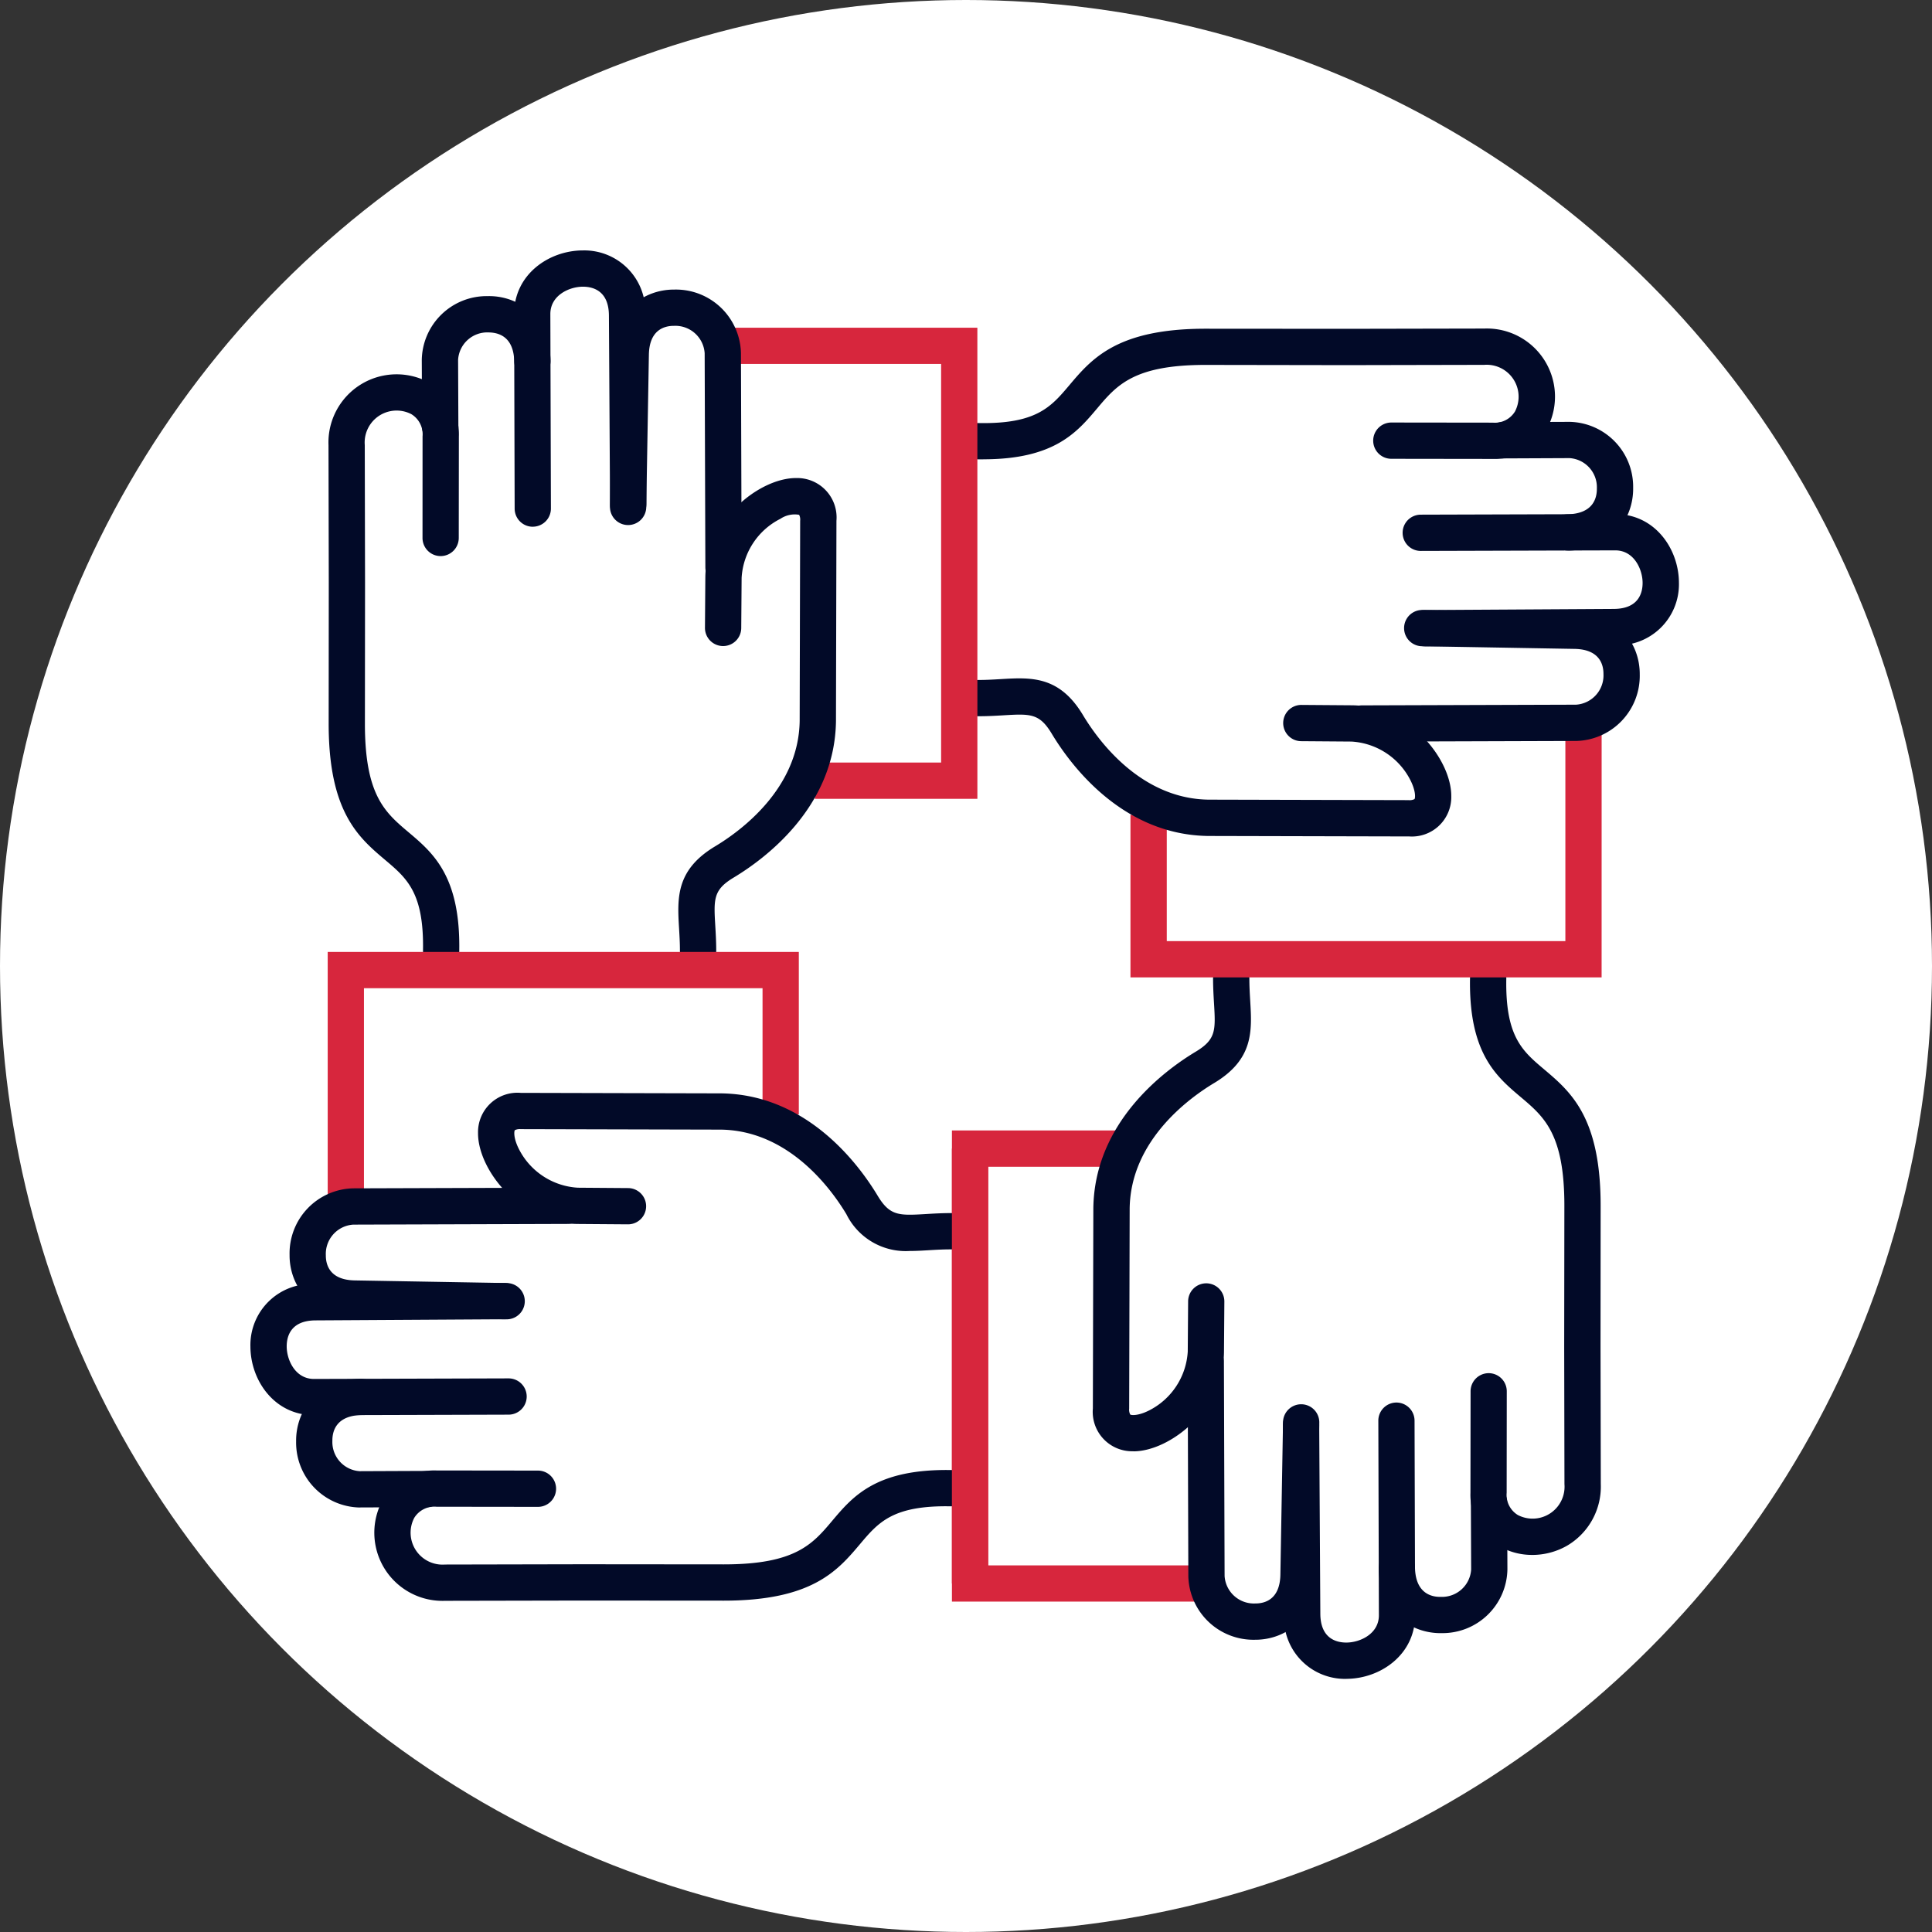 <svg xmlns="http://www.w3.org/2000/svg" xmlns:xlink="http://www.w3.org/1999/xlink" width="172" height="172" viewBox="0 0 172 172">
  <rect x="0" y="0" width="172" height="172" fill="#333333" stroke="none"/>
  <defs>
    <clipPath id="clip-path">
      <circle id="Ellipse_70" data-name="Ellipse 70" cx="86" cy="86" r="86" transform="translate(-0.046 -0.046)" fill="#fff"/>
    </clipPath>
    <clipPath id="clip-path-2">
      <rect id="Rectangle_620" data-name="Rectangle 620" width="127.172" height="127.172" fill="none"/>
    </clipPath>
  </defs>
  <g id="Group_2823" data-name="Group 2823" transform="translate(-879 -1208)">
    <g id="Group_2726" data-name="Group 2726" transform="translate(14.046 15.046)">
      <circle id="Ellipse_67" data-name="Ellipse 67" cx="86" cy="86" r="86" transform="translate(864.954 1192.954)" fill="#fff"/>
      <g id="Mask_Group_3" data-name="Mask Group 3" transform="translate(865 1193)" clip-path="url(#clip-path)">
        <g id="Group_2760" data-name="Group 2760" transform="translate(22.248 22.248)">
          <path id="Path_1012" data-name="Path 1012" d="M92.6,130.512h-22V88.568H85.612V91.8H73.827v35.486H92.6Z" transform="translate(-8.147 -10.22)" fill="#d7263d"/>
          <g id="Group_2759" data-name="Group 2759">
            <g id="Group_2758" data-name="Group 2758" clip-path="url(#clip-path-2)">
              <path id="Path_1013" data-name="Path 1013" d="M100.358,136.386h-.04a5.8,5.8,0,0,1-5.933-5.66l-.06-19.063a1.614,1.614,0,0,1,1.609-1.62h.005a1.614,1.614,0,0,1,1.614,1.609l.06,19.063a2.614,2.614,0,0,0,2.727,2.441h.021c.823,0,2.181-.34,2.219-2.575l.235-13.573a1.616,1.616,0,0,1,1.614-1.587h.028a1.614,1.614,0,0,1,1.587,1.642l-.235,13.574c-.069,3.956-2.867,5.749-5.454,5.749" transform="translate(-10.885 -12.698)" fill="#020a28"/>
              <path id="Path_1014" data-name="Path 1014" d="M128.279,124.38a5.787,5.787,0,0,1-2.893-.753,5.324,5.324,0,0,1-2.607-4.78l.011-9.032A1.614,1.614,0,0,1,124.4,108.2h0a1.613,1.613,0,0,1,1.612,1.616l-.01,9.031a2.1,2.1,0,0,0,.993,1.98,2.845,2.845,0,0,0,4.153-2.747l-.024-12.242L131.14,93.3c.005-6.4-1.8-7.92-3.89-9.685-2.169-1.831-4.627-3.906-4.51-10.58a1.615,1.615,0,0,1,3.23.058c-.091,5.139,1.433,6.425,3.362,8.054,2.364,2,5.043,4.258,5.037,12.154l-.01,12.54.024,12.238a6.1,6.1,0,0,1-2.991,5.473,6.247,6.247,0,0,1-3.114.83" transform="translate(-14.163 -8.245)" fill="#020a28"/>
              <path id="Path_1015" data-name="Path 1015" d="M88.388,115.152h-.02a3.509,3.509,0,0,1-3.584-3.807l.043-17.832c.1-7.706,6.4-12.3,9.1-13.924,1.835-1.1,1.786-1.915,1.642-4.335-.039-.648-.083-1.383-.083-2.191a1.615,1.615,0,0,1,3.231,0c0,.713.039,1.367.076,2,.158,2.668.309,5.189-3.2,7.3-2.238,1.341-7.451,5.117-7.532,11.18l-.044,17.814a.936.936,0,0,0,.094.525c.1.072.706.126,1.665-.356a6.292,6.292,0,0,0,3.456-5.254l.033-4.471a1.614,1.614,0,0,1,1.614-1.6h.012a1.614,1.614,0,0,1,1.6,1.626l-.033,4.47c-.037,5.153-4.838,8.862-8.068,8.862" transform="translate(-9.784 -8.245)" fill="#020a28"/>
              <path id="Path_1016" data-name="Path 1016" d="M109.56,140.552a5.435,5.435,0,0,1-5.546-5.774l-.1-16.806a1.615,1.615,0,0,1,1.606-1.624h.009a1.613,1.613,0,0,1,1.614,1.6l.1,16.807c.012,2.227,1.448,2.564,2.312,2.564h.015c1.2-.005,2.892-.765,2.886-2.437l-.05-17.312a1.614,1.614,0,0,1,1.61-1.619h0a1.615,1.615,0,0,1,1.615,1.61l.051,17.311c.01,3.536-3.1,5.662-6.1,5.676Z" transform="translate(-11.992 -13.381)" fill="#020a28"/>
              <path id="Path_1017" data-name="Path 1017" d="M119.053,137.432c-2.6,0-5.4-1.786-5.5-5.745a1.615,1.615,0,0,1,3.229-.079c.055,2.284,1.47,2.616,2.3,2.594a2.6,2.6,0,0,0,2.7-2.436l-.025-5.95a1.614,1.614,0,0,1,1.608-1.621h.007a1.614,1.614,0,0,1,1.614,1.607l.024,5.95a5.779,5.779,0,0,1-5.884,5.678h-.081" transform="translate(-13.104 -14.332)" fill="#020a28"/>
              <path id="Path_1018" data-name="Path 1018" d="M130.512,70.292H88.568V55.818H91.8V67.064h35.486V48.291h3.229Z" transform="translate(-10.22 -5.573)" fill="#d7263d"/>
              <path id="Path_1019" data-name="Path 1019" d="M111.656,47.907a1.614,1.614,0,0,1-.005-3.229l19.063-.061a2.614,2.614,0,0,0,2.442-2.727c.005-.82-.322-2.2-2.575-2.24l-13.574-.236a1.615,1.615,0,0,1,.027-3.23h.028l13.574.237c3.975.068,5.768,2.894,5.749,5.492a5.8,5.8,0,0,1-5.66,5.934l-19.063.06Z" transform="translate(-12.698 -4.175)" fill="#020a28"/>
              <path id="Path_1020" data-name="Path 1020" d="M73.488,19.506c-.149,0-.3,0-.455,0a1.615,1.615,0,1,1,.058-3.229c5.12.092,6.425-1.433,8.054-3.363,1.994-2.361,4.254-5.036,12.128-5.036H93.3l12.541.009,12.237-.024h.016a6.067,6.067,0,0,1,5.535,9,5.323,5.323,0,0,1-4.773,2.607h-.008l-9.031-.012a1.614,1.614,0,0,1,0-3.229h0l9.031.011h0a2.1,2.1,0,0,0,1.977-.993,2.844,2.844,0,0,0-2.739-4.152h-.01l-12.242.025L93.3,11.1H93.27c-6.372,0-7.9,1.8-9.658,3.89-1.788,2.119-3.81,4.513-10.124,4.513" transform="translate(-8.245 -0.907)" fill="#020a28"/>
              <path id="Path_1021" data-name="Path 1021" d="M111.356,57.142h-.012L93.512,57.1c-7.707-.1-12.3-6.4-13.924-9.1-1.1-1.834-1.916-1.785-4.335-1.641-.648.039-1.383.081-2.191.081a1.614,1.614,0,1,1,0-3.229c.713,0,1.367-.039,2-.077,2.671-.158,5.191-.308,7.3,3.2,1.341,2.237,5.116,7.451,11.18,7.532l17.814.044h.006a.936.936,0,0,0,.518-.093c.072-.1.127-.706-.356-1.666a6.3,6.3,0,0,0-5.255-3.456l-4.471-.033a1.614,1.614,0,0,1,.012-3.229h.011l4.47.033c5.163.038,8.877,4.857,8.862,8.087a3.507,3.507,0,0,1-3.795,3.585" transform="translate(-8.245 -4.97)" fill="#020a28"/>
              <path id="Path_1022" data-name="Path 1022" d="M117.962,38.308a1.614,1.614,0,0,1-.01-3.229l16.807-.1c2.24-.012,2.567-1.463,2.564-2.327-.005-1.2-.763-2.886-2.43-2.886h-.007l-17.311.05h0a1.614,1.614,0,0,1-.005-3.229l17.311-.051h.018c3.526,0,5.645,3.1,5.658,6.1a5.435,5.435,0,0,1-5.773,5.571l-16.807.1Z" transform="translate(-13.381 -3.062)" fill="#020a28"/>
              <path id="Path_1023" data-name="Path 1023" d="M131.646,28.709a1.614,1.614,0,0,1-.039-3.228c2.285-.057,2.606-1.468,2.595-2.3a2.6,2.6,0,0,0-2.426-2.7h-.01l-5.949.026h-.007a1.615,1.615,0,0,1-.006-3.231l5.948-.024h.026a5.78,5.78,0,0,1,5.654,5.884c.037,2.618-1.744,5.481-5.744,5.578Z" transform="translate(-14.332 -1.99)" fill="#020a28"/>
              <path id="Path_1024" data-name="Path 1024" d="M70.292,49.721H55.817V46.492H67.063V11.006H48.29V7.778h22Z" transform="translate(-5.572 -0.898)" fill="#d7263d"/>
              <path id="Path_1025" data-name="Path 1025" d="M46.291,30.282a1.614,1.614,0,0,1-1.614-1.609L44.615,9.61A2.612,2.612,0,0,0,41.889,7.17h-.02c-.824,0-2.181.34-2.22,2.574l-.234,13.574A1.616,1.616,0,0,1,37.8,24.905H37.77a1.615,1.615,0,0,1-1.586-1.643l.235-13.573c.069-3.956,2.867-5.748,5.454-5.748h.04A5.793,5.793,0,0,1,47.846,9.6l.06,19.063a1.614,1.614,0,0,1-1.609,1.62Z" transform="translate(-4.175 -0.455)" fill="#020a28"/>
              <path id="Path_1026" data-name="Path 1026" d="M17.887,65.409h-.029a1.616,1.616,0,0,1-1.586-1.643c.09-5.14-1.433-6.427-3.363-8.056-2.364-2-5.042-4.257-5.036-12.154l.01-12.541L7.858,18.778a6.068,6.068,0,0,1,9-5.55,5.322,5.322,0,0,1,2.607,4.781l-.01,9.031a1.616,1.616,0,0,1-1.615,1.613h0a1.614,1.614,0,0,1-1.612-1.617L16.232,18a2.1,2.1,0,0,0-.993-1.98,2.844,2.844,0,0,0-4.152,2.747l.025,12.242L11.1,43.558c-.005,6.4,1.8,7.92,3.891,9.685,2.168,1.831,4.626,3.906,4.508,10.58a1.614,1.614,0,0,1-1.614,1.586" transform="translate(-0.907 -1.44)" fill="#020a28"/>
              <path id="Path_1027" data-name="Path 1027" d="M44.823,66.613A1.614,1.614,0,0,1,43.208,65c0-.712-.039-1.367-.077-2-.158-2.67-.309-5.191,3.206-7.3,2.237-1.342,7.45-5.116,7.532-11.181l.043-17.813a.936.936,0,0,0-.092-.525,2.284,2.284,0,0,0-1.666.356A6.292,6.292,0,0,0,48.7,31.794l-.033,4.469a1.615,1.615,0,1,1-3.23-.023l.033-4.47c.038-5.152,4.837-8.861,8.068-8.861h.02a3.507,3.507,0,0,1,3.584,3.806L57.1,44.548c-.1,7.707-6.4,12.3-9.1,13.925-1.834,1.1-1.786,1.914-1.643,4.335.039.648.082,1.384.082,2.191a1.613,1.613,0,0,1-1.614,1.614" transform="translate(-4.97 -2.644)" fill="#020a28"/>
              <path id="Path_1028" data-name="Path 1028" d="M28.2,24.6a1.614,1.614,0,0,1-1.614-1.61L26.538,5.676C26.526,2.141,29.631.013,32.64,0h.026a5.435,5.435,0,0,1,5.546,5.774l.1,16.807A1.616,1.616,0,0,1,36.7,24.205h-.009A1.616,1.616,0,0,1,35.078,22.6l-.1-16.807c-.012-2.226-1.447-2.563-2.313-2.563h-.015c-1.2.005-2.891.765-2.886,2.438l.05,17.309a1.614,1.614,0,0,1-1.61,1.62Z" transform="translate(-3.062)" fill="#020a28"/>
              <path id="Path_1029" data-name="Path 1029" d="M18.886,17.839a1.615,1.615,0,0,1-1.615-1.607l-.025-5.949A5.78,5.78,0,0,1,23.13,4.6c2.62-.054,5.48,1.744,5.578,5.744A1.615,1.615,0,0,1,27.133,12h-.04a1.616,1.616,0,0,1-1.614-1.575c-.056-2.285-1.461-2.585-2.3-2.594a2.6,2.6,0,0,0-2.7,2.436l.025,5.949a1.614,1.614,0,0,1-1.607,1.621Z" transform="translate(-1.99 -0.531)" fill="#020a28"/>
              <path id="Path_1030" data-name="Path 1030" d="M11.006,92.6H7.778v-22H49.721V85.074h-3.23V73.828H11.006Z" transform="translate(-0.898 -8.147)" fill="#d7263d"/>
              <path id="Path_1031" data-name="Path 1031" d="M23.291,106.047h-.028l-13.574-.236c-3.976-.069-5.767-2.9-5.748-5.493A5.794,5.794,0,0,1,9.6,94.385l19.062-.06h.006a1.614,1.614,0,0,1,.005,3.229l-19.063.061a2.613,2.613,0,0,0-2.441,2.727c-.005.82.321,2.2,2.575,2.24l13.574.236a1.615,1.615,0,0,1-.027,3.229" transform="translate(-0.455 -10.885)" fill="#020a28"/>
              <path id="Path_1032" data-name="Path 1032" d="M18.763,134.385a6.068,6.068,0,0,1-5.535-9A5.323,5.323,0,0,1,18,122.78h.006l9.032.011a1.614,1.614,0,1,1,0,3.229h0L18,126.009h0a2.1,2.1,0,0,0-1.976.993,2.844,2.844,0,0,0,2.738,4.153h.01l12.242-.025,12.545.011h.026c6.374,0,7.9-1.8,9.659-3.89,1.831-2.168,3.9-4.619,10.58-4.509a1.615,1.615,0,0,1-.028,3.229h-.028c-5.141-.091-6.427,1.433-8.056,3.363-1.993,2.361-4.254,5.036-12.127,5.036h-.027l-12.54-.009-12.238.024Z" transform="translate(-1.44 -14.163)" fill="#020a28"/>
              <path id="Path_1033" data-name="Path 1033" d="M61.37,98.859a5.888,5.888,0,0,1-5.668-3.27c-1.341-2.237-5.117-7.45-11.181-7.532l-17.814-.044a.965.965,0,0,0-.524.094c-.072.1-.128.706.356,1.666a6.294,6.294,0,0,0,5.254,3.455l4.47.033a1.614,1.614,0,0,1-.012,3.229h-.011l-4.471-.033c-5.163-.038-8.877-4.857-8.862-8.088a3.508,3.508,0,0,1,3.8-3.584h.012l17.832.044c7.706.1,12.3,6.4,13.925,9.1,1.1,1.833,1.913,1.784,4.334,1.642.648-.039,1.384-.083,2.192-.083a1.615,1.615,0,1,1,0,3.23c-.713,0-1.367.039-2,.077-.549.033-1.094.065-1.629.065" transform="translate(-2.643 -9.784)" fill="#020a28"/>
              <path id="Path_1034" data-name="Path 1034" d="M5.658,115.688c-3.526,0-5.645-3.1-5.658-6.1a5.434,5.434,0,0,1,5.774-5.57l16.807-.1h.01a1.615,1.615,0,0,1,.009,3.23l-16.807.1c-2.238.013-2.566,1.463-2.563,2.327.005,1.2.763,2.887,2.43,2.887h.007l17.31-.051h.005a1.614,1.614,0,0,1,0,3.229l-17.31.051Z" transform="translate(0 -11.992)" fill="#020a28"/>
              <path id="Path_1035" data-name="Path 1035" d="M10.257,125.019A5.78,5.78,0,0,1,4.6,119.136c-.037-2.619,1.744-5.482,5.743-5.579a1.614,1.614,0,0,1,.08,3.228c-2.286.056-2.606,1.468-2.595,2.3a2.6,2.6,0,0,0,2.427,2.7h.011l5.948-.025h.006a1.615,1.615,0,0,1,.007,3.23l-5.949.024Z" transform="translate(-0.531 -13.104)" fill="#020a28"/>
              <rect id="Rectangle_619" data-name="Rectangle 619" width="3.23" height="38.716" transform="translate(62.451 79.961)" fill="#d7263d"/>
            </g>
          </g>
        </g>
      </g>
    </g>
  </g>
</svg>
